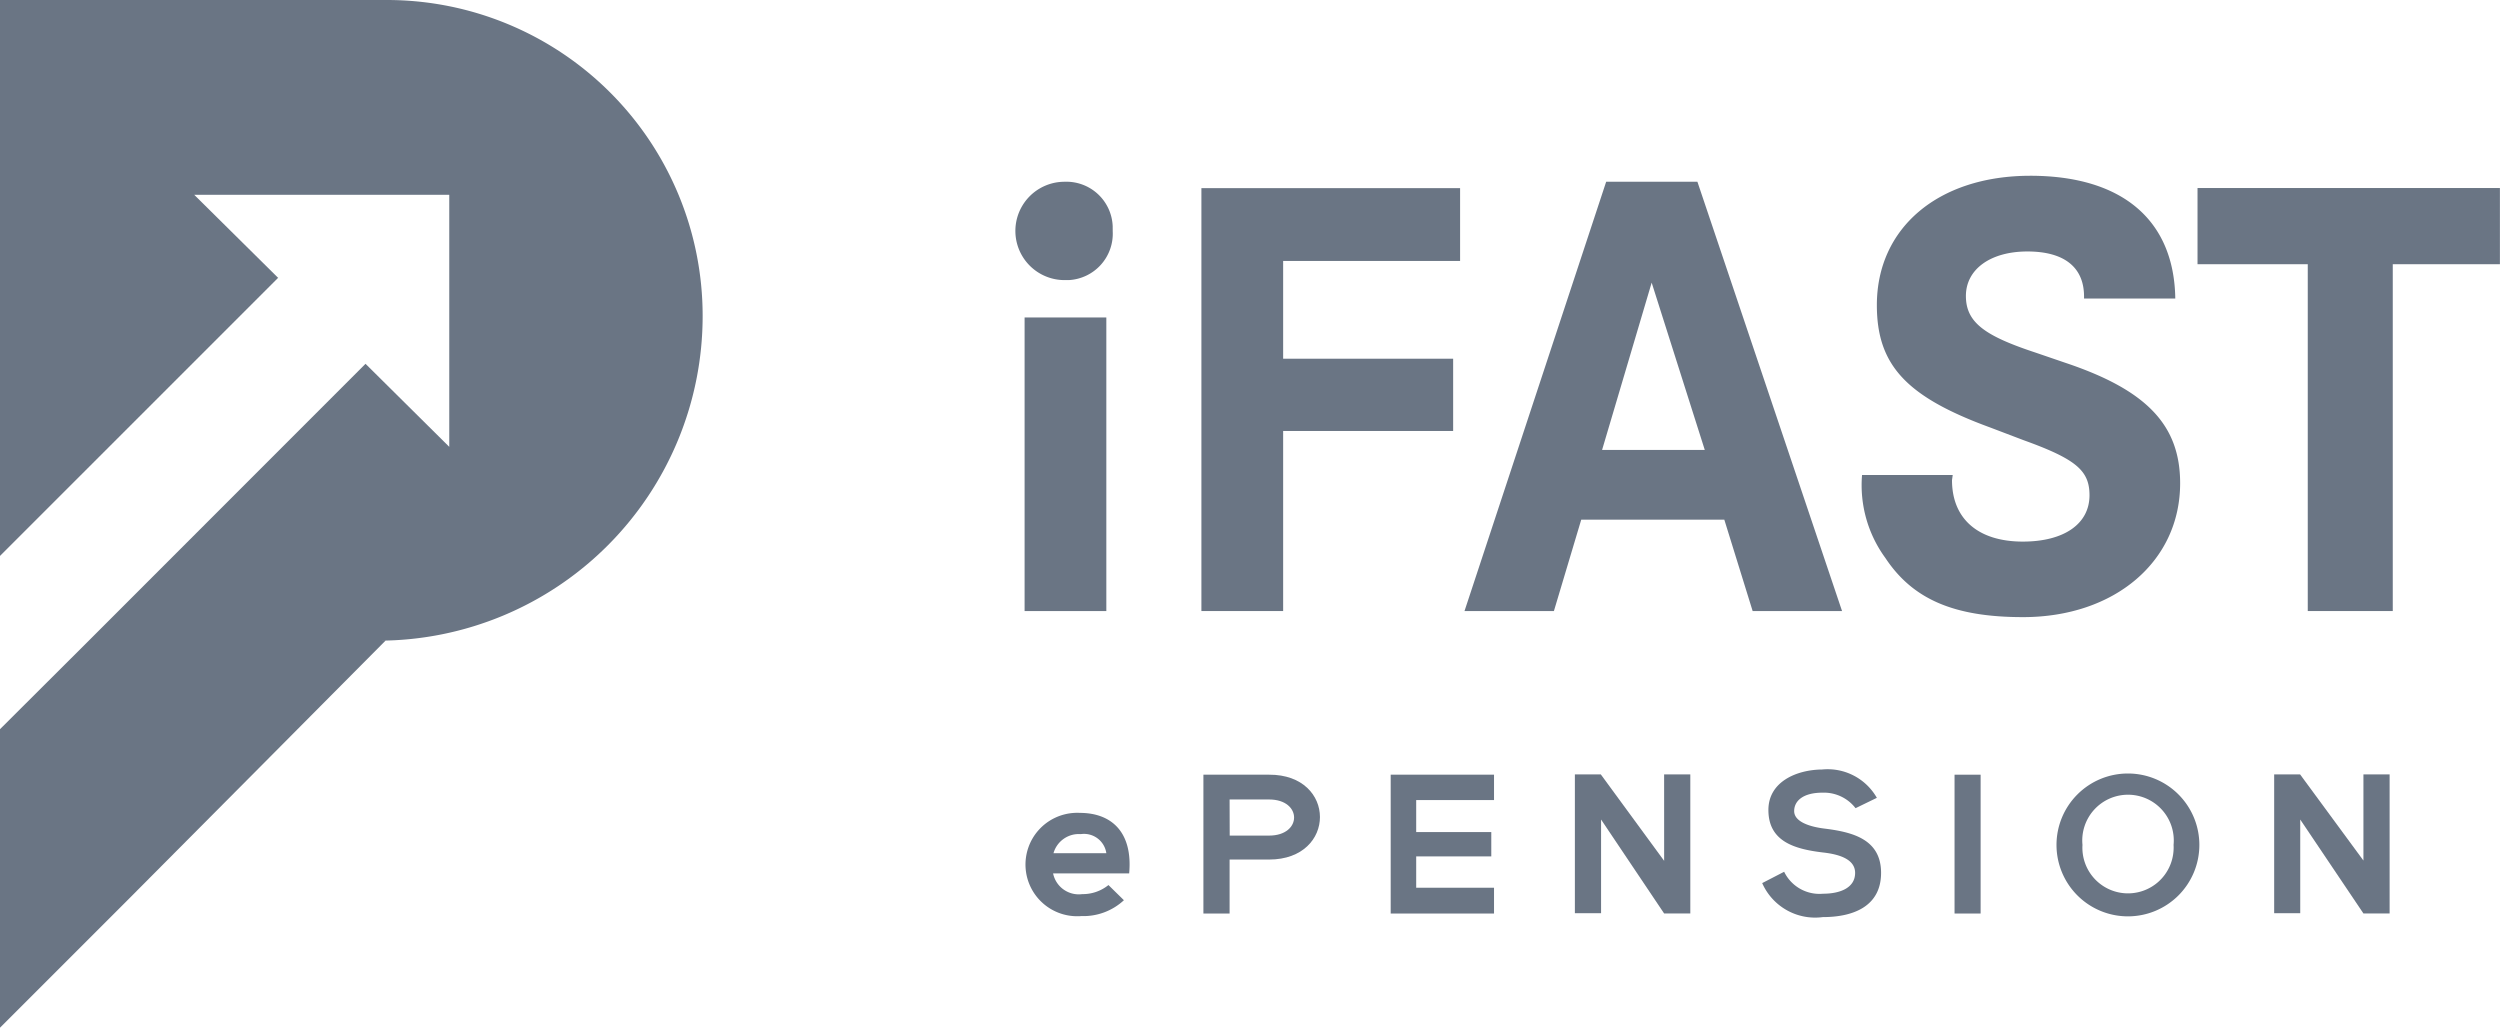 <svg xmlns="http://www.w3.org/2000/svg" width="105" height="43.164" viewBox="0 0 105 43.164"><path d="M16.256,0H0V23.349L11.681,11.669,8.158,8.182H18.869V18.767l-3.517-3.487h0L3.737,26.9,0,30.626V43.164l5.355-5.355,5.516-5.546,5.32-5.355h-.28a13.633,13.633,0,0,0,13.6-13.644h0A13.263,13.263,0,0,0,16.256,0Z" fill="#6a7584"/><path d="M19.636,19.6l-.006.012.006.006Z" transform="translate(-7.949 -7.937)" fill="#6a7584"/><path d="M75.757,14.8v.107a1.952,1.952,0,0,1-1.846,2.052c-.059,0-.118,0-.177,0a2.065,2.065,0,1,1,0-4.13h0A1.946,1.946,0,0,1,75.756,14.7c0,.035,0,.068,0,.1Zm-.268,3.731V30.859H72.056V18.529h3.433Z" transform="translate(-29.023 -5.195)" fill="#6a7584"/><path d="M88.233,23.479v7.563H84.8V13.28H95.665v3.058H88.233v4.106h7.14v3.035h-7.14Z" transform="translate(-34.341 -5.378)" fill="#6a7584"/><path d="M108.273,27.022l-1.148,3.838H103.37l5.95-18.03h3.832l6.075,18.03h-3.755l-1.19-3.838Zm.875-2.928h4.314l-2.231-7.027-2.083,7.027Z" transform="translate(-41.861 -5.196)" fill="#6a7584"/><path d="M144.582,17.563H140.75V17.48c0-1.226-.827-1.892-2.38-1.892s-2.582.75-2.582,1.868.8,1.678,2.928,2.38l1.25.428c3.41,1.142,4.82,2.612,4.82,5.058,0,3.279-2.743,5.623-6.6,5.623-2.9,0-4.629-.75-5.778-2.481a5.182,5.182,0,0,1-.982-3.487h3.808l-.03.214c0,1.624,1.095,2.582,2.975,2.582,1.732,0,2.8-.744,2.8-1.946,0-1.035-.559-1.517-2.773-2.315l-1.41-.536c-3.523-1.291-4.748-2.624-4.748-5.135,0-3.249,2.582-5.433,6.444-5.433S144.535,14.272,144.582,17.563Z" transform="translate(-53.22 -5.026)" fill="#6a7584"/><path d="M163.31,16.475V31.042h-3.57V16.475H155.11v-3.2h12.7v3.2Z" transform="translate(-62.814 -5.378)" fill="#6a7584"/><path d="M73.564,59.91a1.1,1.1,0,0,0,1.226.875,1.714,1.714,0,0,0,1.1-.381l.649.637a2.5,2.5,0,0,1-1.785.666,2.172,2.172,0,1,1-.287-4.334q.108-.007.216,0c1.375,0,2.231.851,2.077,2.541h-3.2Zm2.237-.845a.946.946,0,0,0-1.071-.8,1.106,1.106,0,0,0-1.148.8Z" transform="translate(-29.335 -23.232)" fill="#6a7584"/><path d="M87.7,58.244H86.041v2.267h-1.1V54.68H87.7C90.545,54.668,90.551,58.244,87.7,58.244Zm-1.654-1.006H87.7c1.4,0,1.4-1.517,0-1.517H86.041Z" transform="translate(-34.398 -22.143)" fill="#6a7584"/><path d="M102.5,60.511H98.16V54.68H102.5v1.065H99.231V57.09h3.154v1.023H99.231v1.315H102.5Z" transform="translate(-39.751 -22.143)" fill="#6a7584"/><path d="M114.909,54.66h1.1V60.5h-1.1l-2.648-3.945v3.933h-1.1V54.66h1.089l2.66,3.63Z" transform="translate(-45.016 -22.135)" fill="#6a7584"/><path d="M128.3,55.927a1.677,1.677,0,0,0-1.386-.649c-.815,0-1.19.345-1.19.774s.6.655,1.3.738c1.19.149,2.35.464,2.35,1.857s-1.148,1.857-2.446,1.857a2.43,2.43,0,0,1-2.547-1.428l.922-.476a1.648,1.648,0,0,0,1.636.922c.7,0,1.345-.238,1.345-.875,0-.547-.6-.774-1.351-.857-1.19-.143-2.291-.458-2.291-1.785,0-1.19,1.19-1.69,2.255-1.7a2.379,2.379,0,0,1,2.3,1.19l-.893.434Z" transform="translate(-50.369 -21.986)" fill="#6a7584"/><path d="M137.96,60.511V54.68h1.095v5.831Z" transform="translate(-55.869 -22.143)" fill="#6a7584"/><path d="M151.162,57.6a3,3,0,1,1-3-3A3,3,0,0,1,151.162,57.6Zm-4.909,0a1.916,1.916,0,1,0,3.826.213,1.827,1.827,0,0,0,0-.214,1.922,1.922,0,1,0-3.826,0Z" transform="translate(-58.789 -22.113)" fill="#6a7584"/><path d="M164.269,54.66h1.1V60.5h-1.1l-2.654-3.945v3.933H160.52V54.66h1.089l2.66,3.618V54.66Z" transform="translate(-65.005 -22.135)" fill="#6a7584"/></svg>